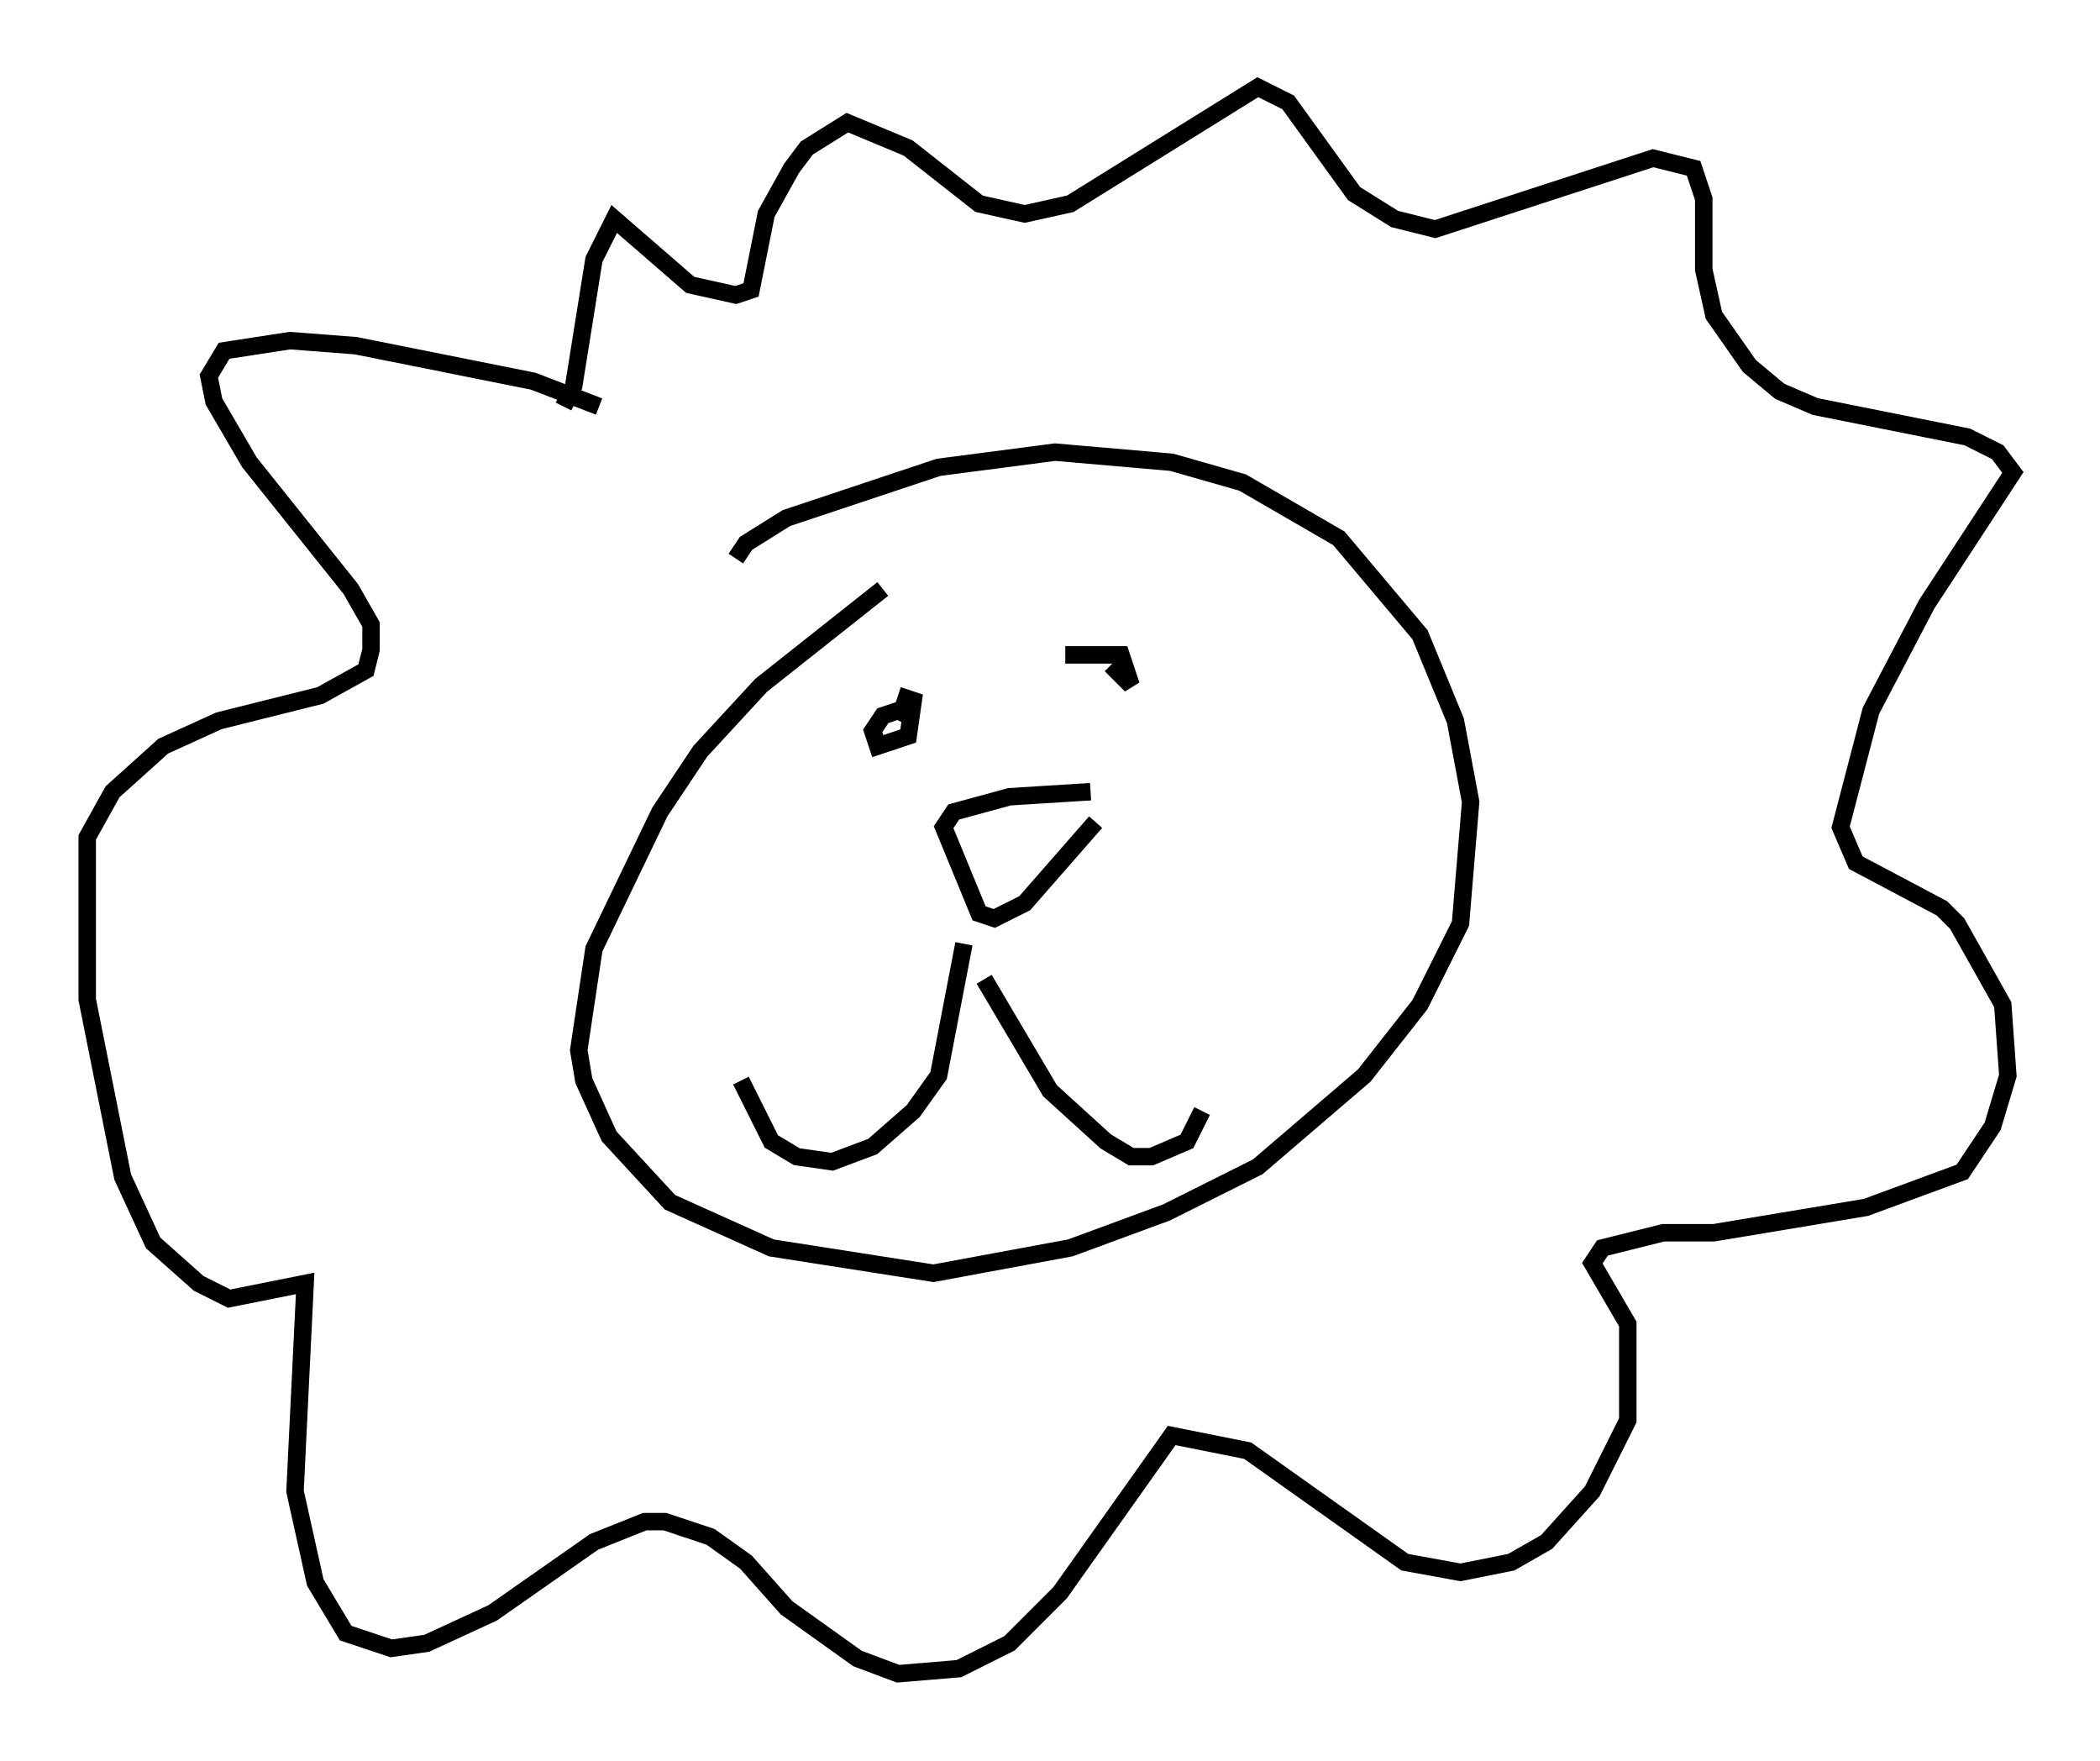 <?xml version="1.0" encoding="utf-8" ?>
<svg baseProfile="full" height="100.927" version="1.1" width="120.391" xmlns="http://www.w3.org/2000/svg" xmlns:ev="http://www.w3.org/2001/xml-events" xmlns:xlink="http://www.w3.org/1999/xlink"><defs /><rect fill="white" height="100.927" width="120.391" x="0" y="0" /><path d="M40.732, 36.665 m1.453, -4.648 l0.581, -0.872 2.324, -1.453 l8.715, -2.905 6.682, -0.872 l6.682, 0.581 4.067, 1.162 l5.52, 3.196 4.648, 5.52 l2.034, 4.939 0.872, 4.648 l-0.581, 6.972 -2.324, 4.648 l-3.196, 4.067 -6.101, 5.229 l-5.229, 2.615 -5.52, 2.034 l-7.844, 1.453 -9.296, -1.453 l-5.81, -2.615 -3.486, -3.777 l-1.453, -3.196 -0.291, -1.743 l0.872, -5.81 3.777, -7.844 l2.324, -3.486 3.486, -3.777 l6.972, -5.52 m11.911, 11.62 l-4.648, 0.291 -3.196, 0.872 l-0.581, 0.872 2.034, 4.939 l0.872, 0.291 1.743, -0.872 l4.067, -4.648 m-6.391, 9.006 l3.777, 6.391 3.196, 2.905 l1.453, 0.872 1.162, 0.0 l2.034, -0.872 0.872, -1.743 m-13.654, -9.587 l-1.453, 7.553 -1.453, 2.034 l-2.324, 2.034 -2.324, 0.872 l-2.034, -0.291 -1.453, -0.872 l-1.743, -3.486 m9.006, -22.078 l0.872, 0.291 -0.291, 2.034 l-1.743, 0.581 -0.291, -0.872 l0.581, -0.872 0.872, -0.291 l0.581, 0.291 m9.006, -3.486 l3.196, 0.0 0.581, 1.743 l-1.162, -1.162 m-29.341, -14.816 l-3.777, -1.453 -10.168, -2.034 l-3.777, -0.291 -3.777, 0.581 l-0.872, 1.453 0.291, 1.453 l2.034, 3.486 5.81, 7.263 l1.162, 2.034 0.0, 1.453 l-0.291, 1.162 -2.615, 1.453 l-5.81, 1.453 -3.196, 1.453 l-2.905, 2.615 -1.453, 2.615 l0.0, 9.296 2.034, 10.168 l1.743, 3.777 2.615, 2.324 l1.743, 0.872 4.358, -0.872 l-0.581, 11.911 1.162, 5.229 l1.743, 2.905 2.615, 0.872 l2.034, -0.291 3.777, -1.743 l5.81, -4.067 2.905, -1.162 l1.162, 0.0 2.615, 0.872 l2.034, 1.453 2.324, 2.615 l4.067, 2.905 2.324, 0.872 l3.486, -0.291 2.905, -1.453 l2.905, -2.905 6.391, -9.006 l4.358, 0.872 9.006, 6.391 l3.196, 0.581 2.905, -0.581 l2.034, -1.162 2.615, -2.905 l2.034, -4.067 0.0, -5.52 l-2.034, -3.486 0.581, -0.872 l3.486, -0.872 2.905, 0.0 l8.715, -1.453 5.52, -2.034 l1.743, -2.615 0.872, -2.905 l-0.291, -4.067 -2.615, -4.648 l-0.872, -0.872 -4.939, -2.615 l-0.872, -2.034 1.743, -6.682 l3.196, -6.101 4.939, -7.553 l-0.872, -1.162 -1.743, -0.872 l-8.715, -1.743 -2.034, -0.872 l-1.743, -1.453 -2.034, -2.905 l-0.581, -2.615 0.0, -4.067 l-0.581, -1.743 -2.324, -0.581 l-12.492, 4.067 -2.324, -0.581 l-2.324, -1.453 -3.777, -5.229 l-1.743, -0.872 -10.749, 6.682 l-2.615, 0.581 -2.615, -0.581 l-4.067, -3.196 -3.486, -1.453 l-2.324, 1.453 -0.872, 1.162 l-1.453, 2.615 -0.872, 4.358 l-0.872, 0.291 -2.615, -0.581 l-4.358, -3.777 -1.162, 2.324 l-1.162, 7.263 -0.581, 1.162 " fill="none" stroke="black" stroke-width="1" /></svg>